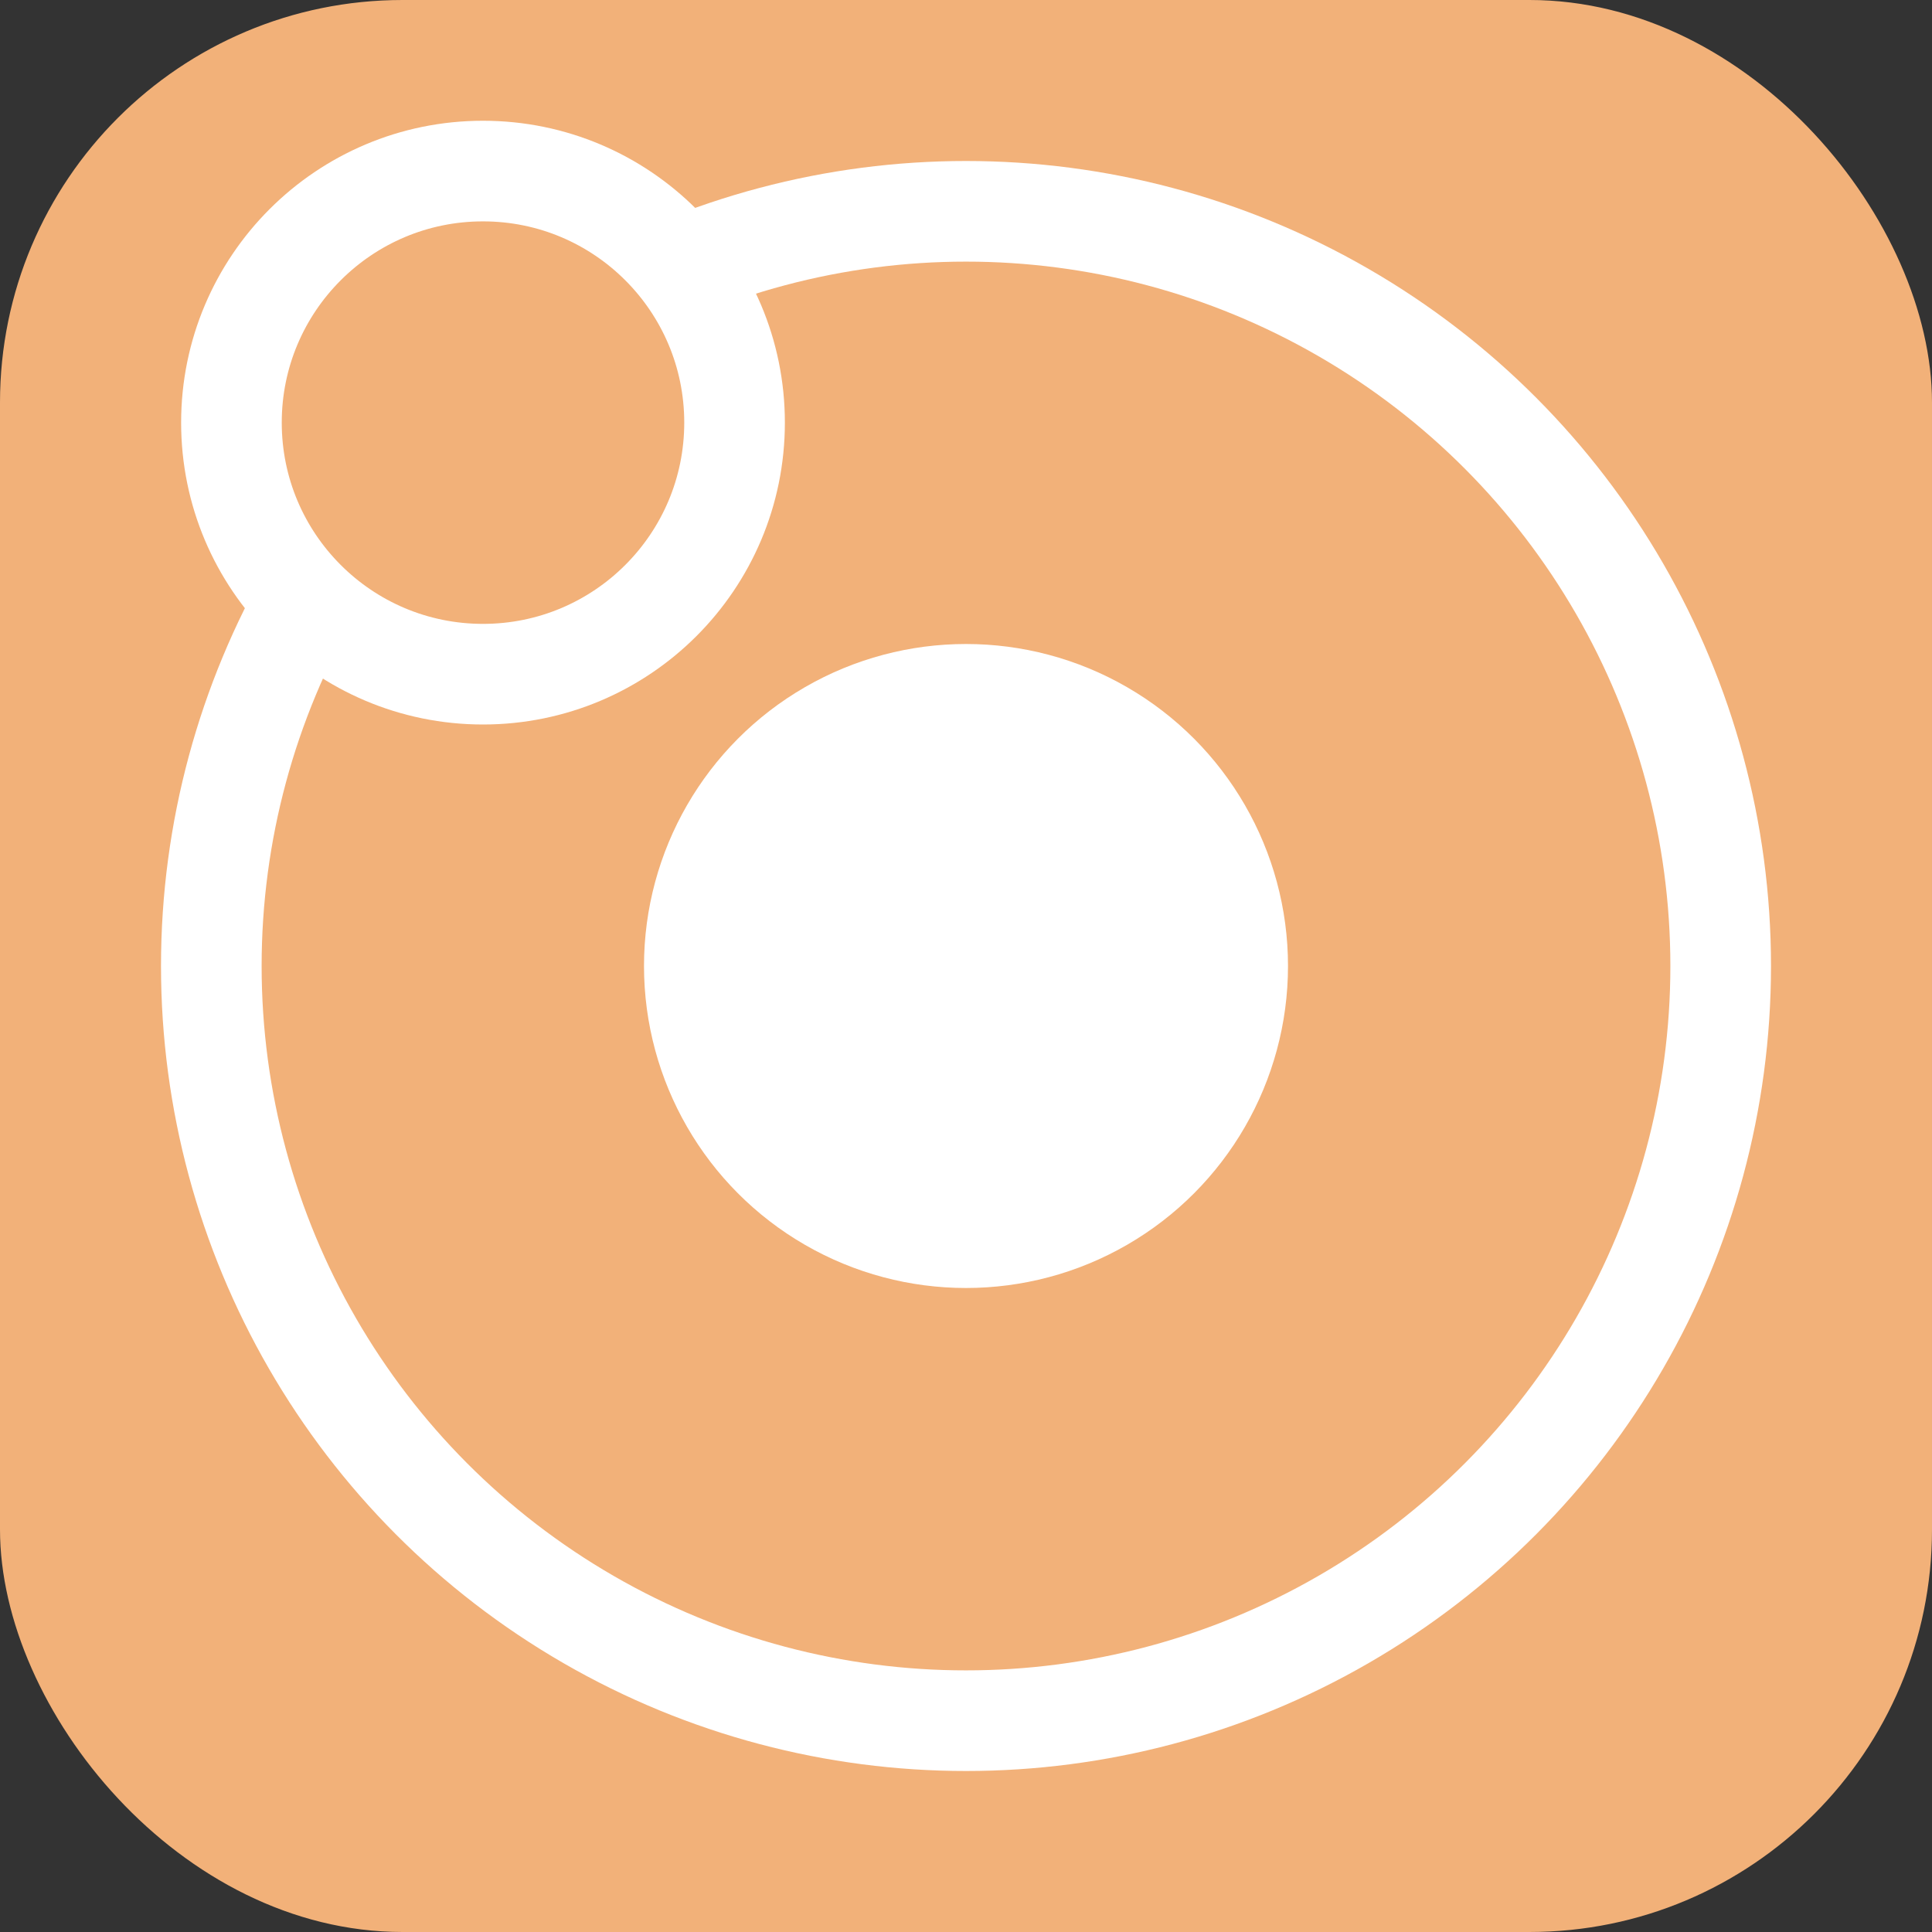 <svg width="96" height="96" viewBox="0 0 96 96" fill="none" xmlns="http://www.w3.org/2000/svg">
<rect x="0" y="0" width="96" height="96" fill="#333333" stroke="none"/>
<rect width="96" height="96" rx="20" fill="#F2B179"/>
<circle cx="48" cy="48" r="16" fill="white"/>
<circle cx="48" cy="48" r="37.5" stroke="white" stroke-width="5"/>
<circle cx="24" cy="21" r="12.5" fill="#F2B179" stroke="white" stroke-width="5"/>
</svg>
